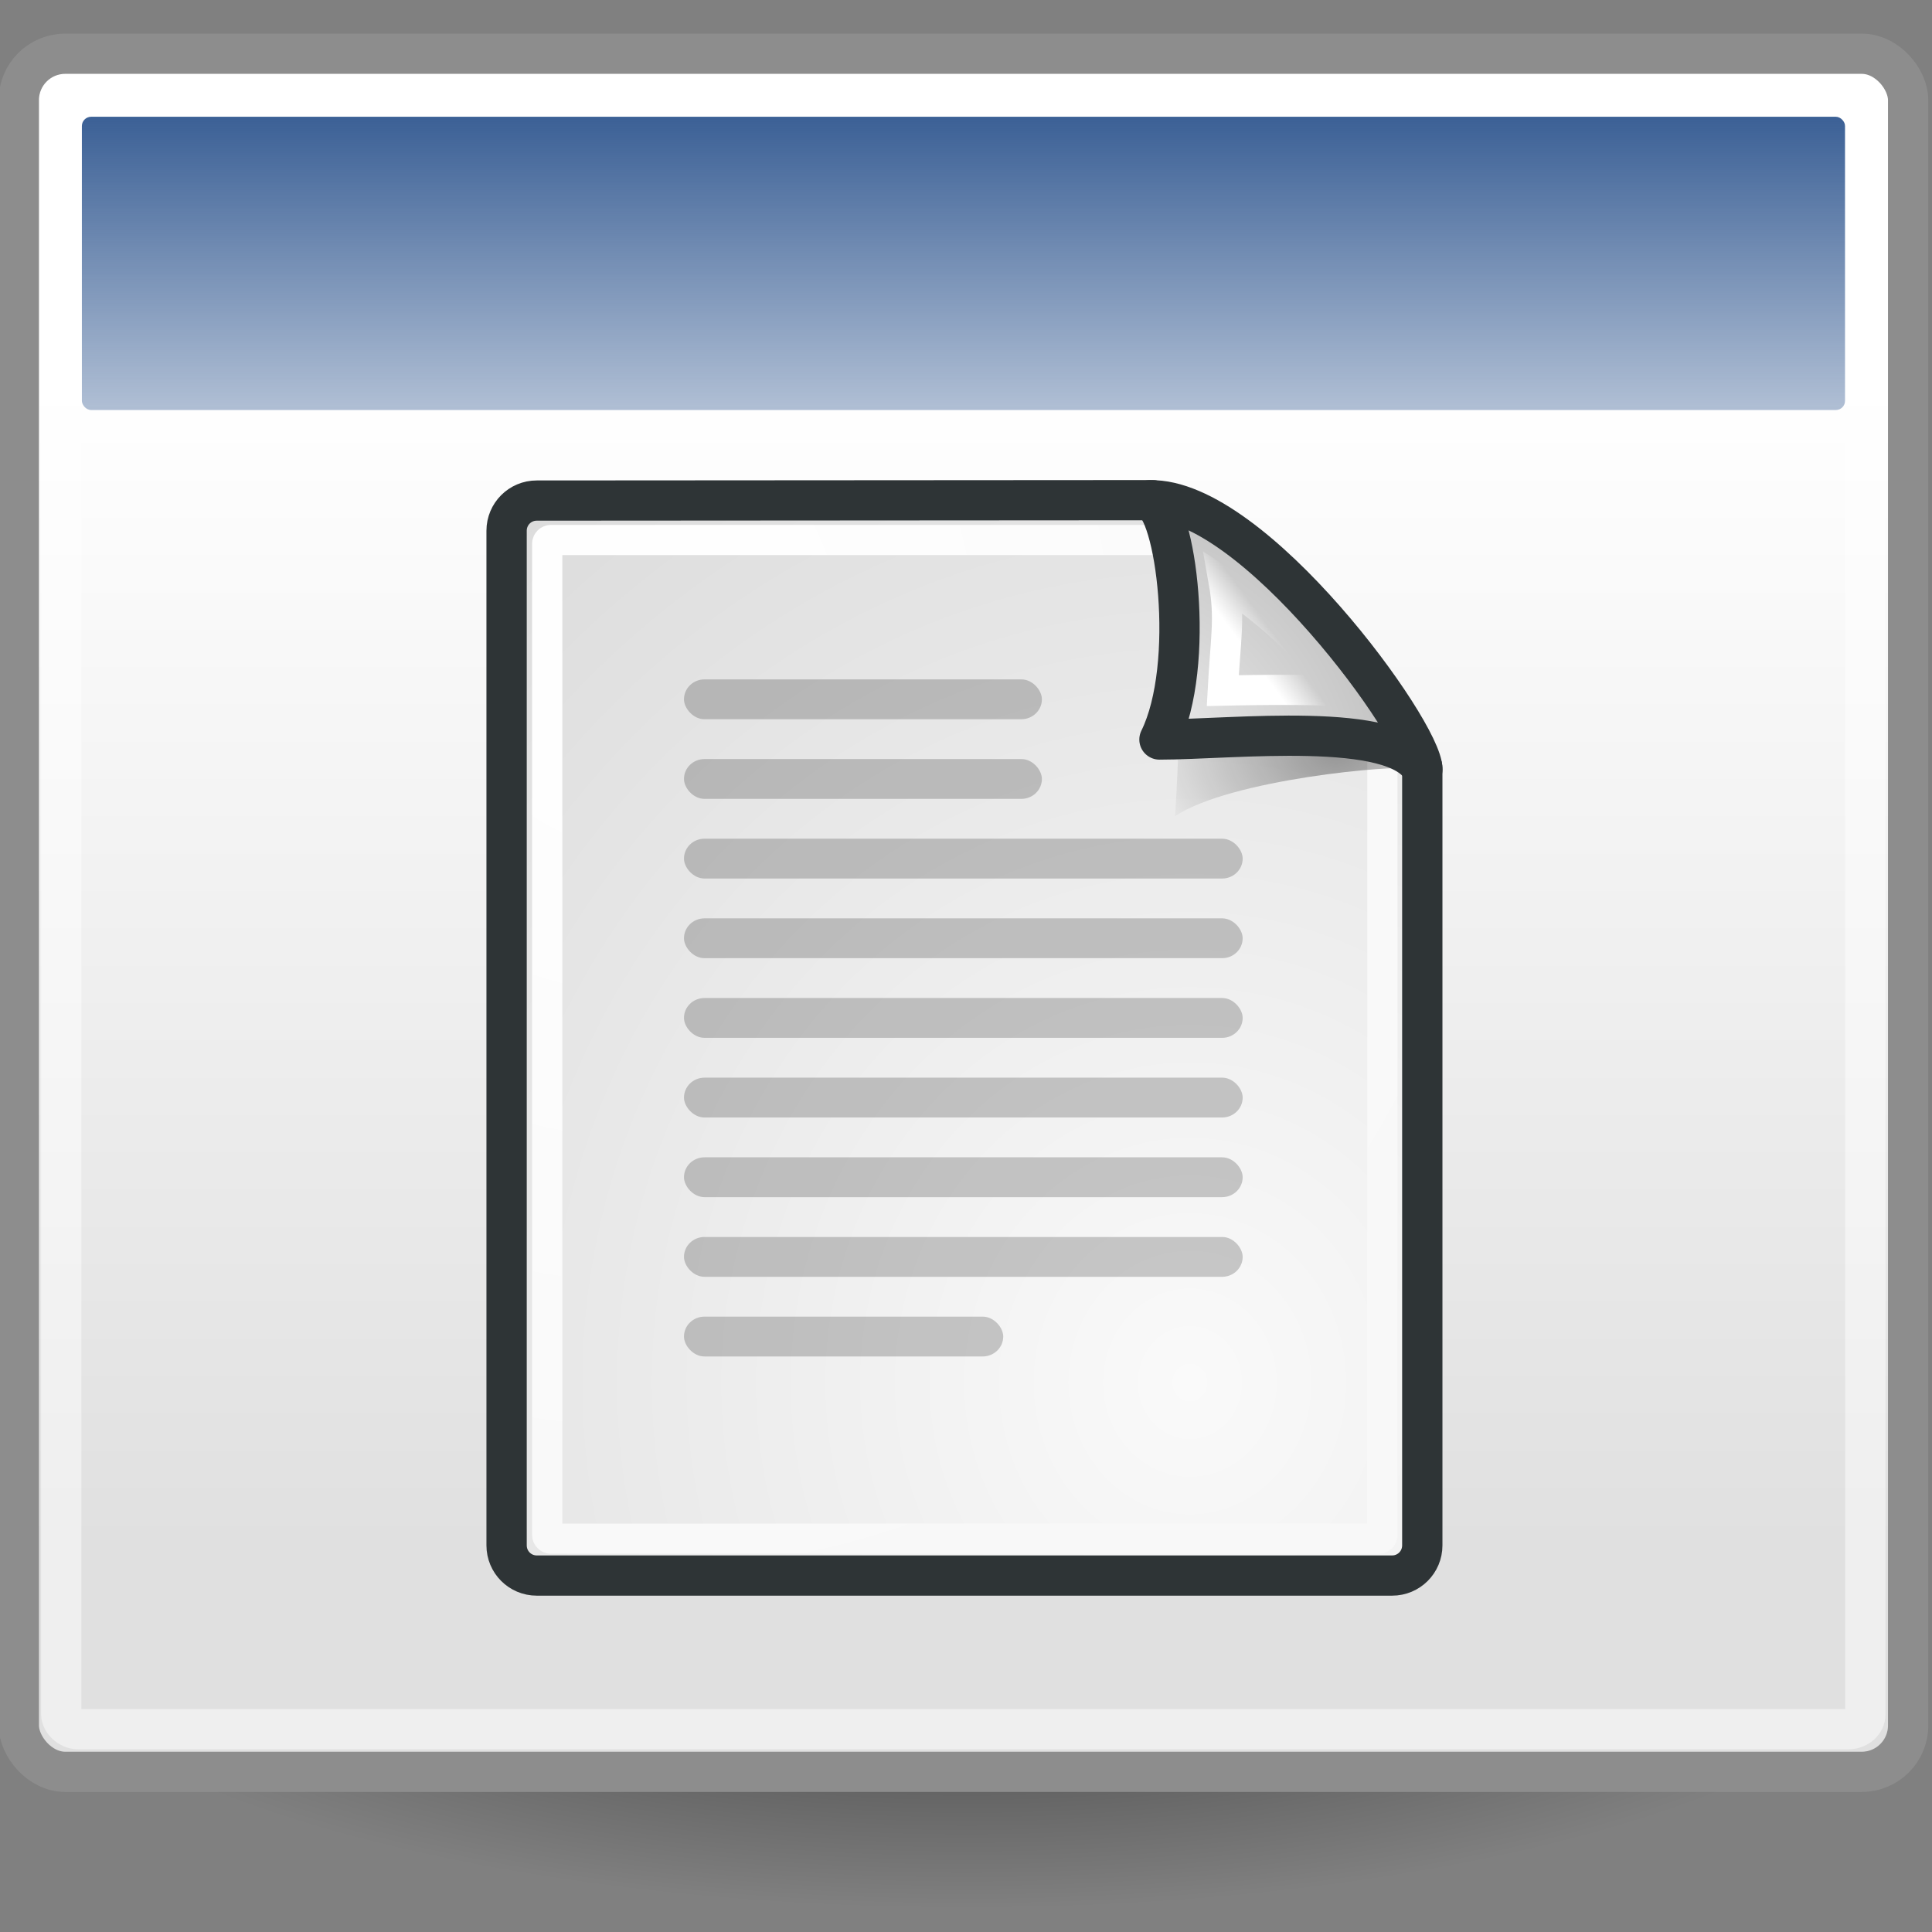 <?xml version="1.0" encoding="UTF-8" standalone="no"?>
<!-- Created with Inkscape (http://www.inkscape.org/) -->

<svg
   xmlns:dc="http://purl.org/dc/elements/1.1/"
   xmlns:cc="http://creativecommons.org/ns#"
   xmlns:rdf="http://www.w3.org/1999/02/22-rdf-syntax-ns#"
   xmlns:svg="http://www.w3.org/2000/svg"
   xmlns="http://www.w3.org/2000/svg"
   xmlns:xlink="http://www.w3.org/1999/xlink"
   xmlns:sodipodi="http://sodipodi.sourceforge.net/DTD/sodipodi-0.dtd"
   xmlns:inkscape="http://www.inkscape.org/namespaces/inkscape"
   width="48"
   height="48"
   id="svg2"
   version="1.1"
   inkscape:version="0.92.4 (5da689c313, 2019-01-14)"
   sodipodi:docname="zoom-fit-best.svg"
   inkscape:export-filename="/home/stefan/Programmieren/c++/texworks/github/stloeffler/TeXworks/modules/QtPDF/icons/zoom100.png"
   inkscape:export-xdpi="90"
   inkscape:export-ydpi="90">
  <rect width="100%" height="100%" fill="#808080" stroke="none"/>
  <defs
     id="defs4">
    <linearGradient
       id="linearGradient3832">
      <stop
         id="stop3834"
         offset="0"
         style="stop-color:#ffffff;stop-opacity:1" />
      <stop
         id="stop3836"
         offset="1"
         style="stop-color:#e0e0e0;stop-opacity:1" />
    </linearGradient>
    <linearGradient
       id="linearGradient4808">
      <stop
         id="stop4810"
         offset="0"
         style="stop-color:#000000;stop-opacity:1" />
      <stop
         id="stop4812"
         offset="1"
         style="stop-color:#000000;stop-opacity:0" />
    </linearGradient>
    <linearGradient
       id="linearGradient4816">
      <stop
         id="stop4818"
         offset="0"
         style="stop-color:#204a87;stop-opacity:1" />
      <stop
         id="stop4820"
         offset="1"
         style="stop-color:#204a87;stop-opacity:0" />
    </linearGradient>
    <linearGradient
       id="linearGradient15662-7">
      <stop
         style="stop-color:#ffffff;stop-opacity:1;"
         offset="0"
         id="stop15664-1" />
      <stop
         style="stop-color:#f8f8f8;stop-opacity:1;"
         offset="1"
         id="stop15666-1" />
    </linearGradient>
    <linearGradient
       id="linearGradient4790-0"
       inkscape:collect="always">
      <stop
         id="stop4792-9"
         offset="0"
         style="stop-color:#000000;stop-opacity:1;" />
      <stop
         id="stop4794-1"
         offset="1"
         style="stop-color:#000000;stop-opacity:0;" />
    </linearGradient>
    <linearGradient
       id="linearGradient259-1">
      <stop
         style="stop-color:#fafafa;stop-opacity:1;"
         offset="0"
         id="stop260-0" />
      <stop
         style="stop-color:#bbbbbb;stop-opacity:1;"
         offset="1"
         id="stop261-6" />
    </linearGradient>
    <linearGradient
       id="linearGradient2251-7"
       inkscape:collect="always">
      <stop
         id="stop2253-2"
         offset="0"
         style="stop-color:#ffffff;stop-opacity:1;" />
      <stop
         id="stop2255-2"
         offset="1"
         style="stop-color:#ffffff;stop-opacity:0;" />
    </linearGradient>
    <radialGradient
       inkscape:collect="always"
       xlink:href="#linearGradient4808"
       id="radialGradient5392"
       gradientUnits="userSpaceOnUse"
       gradientTransform="matrix(1.946,0,0,0.627,-9.723,24.259)"
       cx="17.368"
       cy="25.682"
       fx="17.368"
       fy="25.682"
       r="11.8" />
    <linearGradient
       inkscape:collect="always"
       xlink:href="#linearGradient3832"
       id="linearGradient5394"
       gradientUnits="userSpaceOnUse"
       gradientTransform="matrix(2.798,0,0,2.582,-13.889,-17.136)"
       x1="17.881"
       y1="11.073"
       x2="17.881"
       y2="21.768" />
    <linearGradient
       inkscape:collect="always"
       xlink:href="#linearGradient4816"
       id="linearGradient5396"
       gradientUnits="userSpaceOnUse"
       gradientTransform="matrix(2.931,0,0,2.799,-14.885,-18.229)"
       x1="13.268"
       y1="7.719"
       x2="13.268"
       y2="12.481" />
    <radialGradient
       inkscape:collect="always"
       xlink:href="#linearGradient259-1"
       id="radialGradient5398"
       gradientUnits="userSpaceOnUse"
       gradientTransform="matrix(0.632,0,0,0.687,30.431,42.605)"
       cx="33.967"
       cy="35.737"
       fx="33.967"
       fy="35.737"
       r="86.708" />
    <radialGradient
       inkscape:collect="always"
       xlink:href="#linearGradient15662-7"
       id="radialGradient5400"
       gradientUnits="userSpaceOnUse"
       gradientTransform="matrix(0.618,0,0,0.665,33.04,43.465)"
       cx="8.144"
       cy="7.268"
       fx="8.144"
       fy="7.268"
       r="38.159" />
    <radialGradient
       inkscape:collect="always"
       xlink:href="#linearGradient4790-0"
       id="radialGradient5402"
       gradientUnits="userSpaceOnUse"
       gradientTransform="matrix(1.163,0,0,0.856,12.5,40.181)"
       cx="37.03"
       cy="12.989"
       fx="37.03"
       fy="12.989"
       r="4.293" />
    <radialGradient
       inkscape:collect="always"
       xlink:href="#linearGradient259-1"
       id="radialGradient5404"
       gradientUnits="userSpaceOnUse"
       gradientTransform="matrix(0.099,0.007,-0.007,0.109,46.815,51.144)"
       cx="30.654"
       cy="14.937"
       fx="30.654"
       fy="14.937"
       r="86.708" />
    <linearGradient
       inkscape:collect="always"
       xlink:href="#linearGradient2251-7"
       id="linearGradient5406"
       gradientUnits="userSpaceOnUse"
       gradientTransform="matrix(-0.019,-0.574,0.588,-0.019,32.642,69.2)"
       x1="33.396"
       y1="36.921"
       x2="34.17"
       y2="38.07" />
  </defs>
  <sodipodi:namedview
     id="base"
     pagecolor="#ffffff"
     bordercolor="#666666"
     borderopacity="1.0"
     inkscape:pageopacity="0.0"
     inkscape:pageshadow="2"
     inkscape:zoom="12.357041"
     inkscape:cx="17.342801"
     inkscape:cy="17.389636"
     inkscape:document-units="px"
     inkscape:current-layer="layer1"
     showgrid="false"
     inkscape:window-width="1850"
     inkscape:window-height="1016"
     inkscape:window-x="70"
     inkscape:window-y="27"
     inkscape:window-maximized="1"
     fit-margin-top="0"
     fit-margin-left="0"
     fit-margin-right="0"
     fit-margin-bottom="0" />
  <g
     inkscape:label="Ebene 1"
     inkscape:groupmode="layer"
     id="layer1"
     transform="translate(-305.726,-400.051)">
    <g
       inkscape:label="Shadow"
       id="g3924"
       transform="translate(322.983,369.318)" />
    <g
       id="g3926"
       inkscape:label="Base"
       style="display:inline"
       transform="translate(322.983,369.318)" />
    <g
       inkscape:label="emblem"
       id="g3966"
       transform="translate(322.983,369.318)" />
    <g
       style="stroke-width:0.66"
       id="g5256"
       transform="matrix(1.516,0,0,1.513,-157.614,-230.422)">
      <g
         style="stroke-width:0.66"
         transform="matrix(0.688,0,0,0.688,304.911,415.181)"
         id="g4122">
        <path
           inkscape:connector-curvature="0"
           id="path3933"
           style="color:#000000;display:inline;overflow:visible;visibility:visible;opacity:0.567;fill:url(#radialGradient5392);fill-opacity:1;fill-rule:evenodd;stroke:none;stroke-width:1.321;marker:none"
           d="m 47.031,40.369 c 0.002,4.088 -10.278,7.403 -22.959,7.403 -12.681,0 -22.961,-3.314 -22.959,-7.403 -0.002,-4.088 10.278,-7.403 22.959,-7.403 12.681,0 22.961,3.314 22.959,7.403 z" />
        <rect
           width="45.004"
           height="41.007"
           rx="1.106"
           ry="1.106"
           x="1.498"
           y="3.496"
           style="color:#000000;display:inline;overflow:visible;visibility:visible;fill:url(#linearGradient5394);fill-opacity:1;fill-rule:evenodd;stroke:#8d8d8d;stroke-width:0.96;stroke-linecap:butt;stroke-linejoin:miter;stroke-miterlimit:4;stroke-dasharray:none;stroke-dashoffset:0;stroke-opacity:1;marker:none"
           id="rect3818" />
        <rect
           width="42"
           height="7"
           rx="0.222"
           ry="0.222"
           x="3"
           y="5"
           style="color:#000000;display:inline;overflow:visible;visibility:visible;fill:url(#linearGradient5396);fill-opacity:1;fill-rule:evenodd;stroke:none;stroke-width:0.66;marker:none"
           id="rect3820" />
        <rect
           width="42.974"
           height="38.978"
           rx="0.404"
           ry="0.356"
           x="2.509"
           y="4.507"
           style="color:#000000;display:inline;overflow:visible;visibility:visible;fill:none;stroke:#ffffff;stroke-width:0.96;stroke-linecap:butt;stroke-linejoin:miter;stroke-miterlimit:4;stroke-dasharray:none;stroke-dashoffset:0;stroke-opacity:0.479;marker:none"
           id="rect4962" />
      </g>
      <g
         style="stroke-width:0.66"
         inkscape:export-ydpi="90"
         inkscape:export-xdpi="90"
         inkscape:export-filename="/home/stefan/Programmieren/c++/texworks/github/stloeffler/TeXworks/icons/pagemode-single.png"
         transform="matrix(0.654,0,0,0.654,291.192,395.487)"
         id="g4593">
        <path
           inkscape:connector-curvature="0"
           style="color:#000000;display:block;overflow:visible;visibility:visible;fill:url(#radialGradient5398);fill-opacity:1;fill-rule:nonzero;stroke:#2e3436;stroke-width:1.01;stroke-linecap:round;stroke-linejoin:round;stroke-miterlimit:4;stroke-dasharray:none;stroke-dashoffset:0;stroke-opacity:1;marker:none"
           d="M 35.532,45.01 50.959,45 c 0,0 6.763,6.295 6.763,6.715 v 19.528 c 0,0.42 -0.337,0.758 -0.756,0.758 H 35.532 c -0.419,0 -0.756,-0.338 -0.756,-0.758 V 45.768 c 0,-0.42 0.337,-0.758 0.756,-0.758 z"
           id="path4595"
           sodipodi:nodetypes="ccccccccc" />
        <path
           inkscape:connector-curvature="0"
           style="color:#000000;display:block;overflow:visible;visibility:visible;fill:none;stroke:url(#radialGradient5400);stroke-width:0.758;stroke-linecap:round;stroke-linejoin:round;stroke-miterlimit:4;stroke-dashoffset:0;stroke-opacity:1;marker:none"
           d="m 35.889,46 h 15.884 c 0,0 4.949,5.165 4.949,5.218 v 19.762 c 0,0.053 -0.042,0.096 -0.095,0.096 H 35.889 c -0.053,0 -0.095,-0.043 -0.095,-0.096 V 46.096 c 0,-0.053 0.042,-0.096 0.095,-0.096 z"
           id="path4597"
           sodipodi:nodetypes="ccccccccc" />
        <path
           inkscape:connector-curvature="0"
           inkscape:r_cy="true"
           inkscape:r_cx="true"
           style="color:#000000;display:inline;overflow:visible;visibility:visible;opacity:0.357;fill:url(#radialGradient5402);fill-opacity:1;fill-rule:evenodd;stroke:none;stroke-width:0.66;marker:none"
           d="m 57.545,51.741 c -0.486,-0.898 -4.069,-2.487 -5.934,-3.02 0.113,1.049 -0.082,4.212 -0.082,4.212 1.375,-0.917 5.495,-1.3 6.016,-1.192 z"
           id="path4599"
           sodipodi:nodetypes="cccc" />
        <path
           inkscape:connector-curvature="0"
           style="color:#000000;display:block;overflow:visible;visibility:visible;fill:url(#radialGradient5404);fill-opacity:1;fill-rule:nonzero;stroke:#2e3436;stroke-width:1.01;stroke-linecap:butt;stroke-linejoin:round;stroke-miterlimit:4;stroke-dasharray:none;stroke-dashoffset:0;stroke-opacity:1;marker:none"
           d="m 57.724,51.761 c 0.009,-0.947 -4.238,-6.827 -6.829,-6.758 0.649,0.156 1.168,4.125 0.241,6.007 1.835,0 5.945,-0.492 6.588,0.751 z"
           id="path4601"
           sodipodi:nodetypes="cccc"
           inkscape:r_cx="true"
           inkscape:r_cy="true" />
        <path
           inkscape:connector-curvature="0"
           sodipodi:nodetypes="cccc"
           id="path4603"
           d="m 55.632,49.815 c -0.428,-0.773 -1.752,-2.041 -2.883,-2.752 0.161,0.913 0.043,1.403 -0.027,2.719 0,0 2.451,-0.06 2.91,0.033 z"
           style="color:#000000;display:inline;overflow:visible;visibility:visible;fill:none;stroke:url(#linearGradient5406);stroke-width:0.758;stroke-linecap:butt;stroke-linejoin:miter;stroke-miterlimit:4;stroke-dasharray:none;stroke-dashoffset:0;stroke-opacity:1;marker:none"
           inkscape:r_cx="true"
           inkscape:r_cy="true" />
        <rect
           style="display:inline;opacity:0.2;fill:#000000;fill-opacity:1;stroke:none;stroke-width:0.66"
           id="rect4605"
           width="8.969"
           height="1"
           x="39.221"
           y="51.5"
           rx="0.514"
           ry="0.514" />
        <rect
           style="display:inline;opacity:0.2;fill:#000000;fill-opacity:1;stroke:none;stroke-width:0.66"
           id="rect4607"
           width="14"
           height="1"
           x="39.221"
           y="55.5"
           rx="0.514"
           ry="0.514" />
        <rect
           style="display:inline;opacity:0.2;fill:#000000;fill-opacity:1;stroke:none;stroke-width:0.66"
           id="rect4609"
           width="14"
           height="1"
           x="39.221"
           y="57.5"
           rx="0.514"
           ry="0.514" />
        <rect
           style="display:inline;opacity:0.2;fill:#000000;fill-opacity:1;stroke:none;stroke-width:0.66"
           id="rect4611"
           width="14"
           height="1"
           x="39.221"
           y="59.5"
           rx="0.514"
           ry="0.514" />
        <rect
           style="display:inline;opacity:0.2;fill:#000000;fill-opacity:1;stroke:none;stroke-width:0.66"
           id="rect4613"
           width="14"
           height="1"
           x="39.221"
           y="61.5"
           rx="0.514"
           ry="0.514" />
        <rect
           style="display:inline;opacity:0.2;fill:#000000;fill-opacity:1;stroke:none;stroke-width:0.66"
           id="rect4615"
           width="14"
           height="1"
           x="39.221"
           y="63.5"
           rx="0.514"
           ry="0.514" />
        <rect
           style="display:inline;opacity:0.2;fill:#000000;fill-opacity:1;stroke:none;stroke-width:0.66"
           id="rect4617"
           width="8"
           height="1"
           x="39.221"
           y="65.5"
           rx="0.514"
           ry="0.514" />
        <rect
           style="display:inline;opacity:0.2;fill:#000000;fill-opacity:1;stroke:none;stroke-width:0.66"
           id="rect4619"
           width="8.969"
           height="1"
           x="39.221"
           y="49.5"
           rx="0.514"
           ry="0.514" />
        <rect
           ry="0.514"
           rx="0.514"
           y="53.5"
           x="39.221"
           height="1"
           width="14"
           id="rect4621"
           style="display:inline;opacity:0.2;fill:#000000;fill-opacity:1;stroke:none;stroke-width:0.66" />
      </g>
    </g>
  </g>
</svg>
